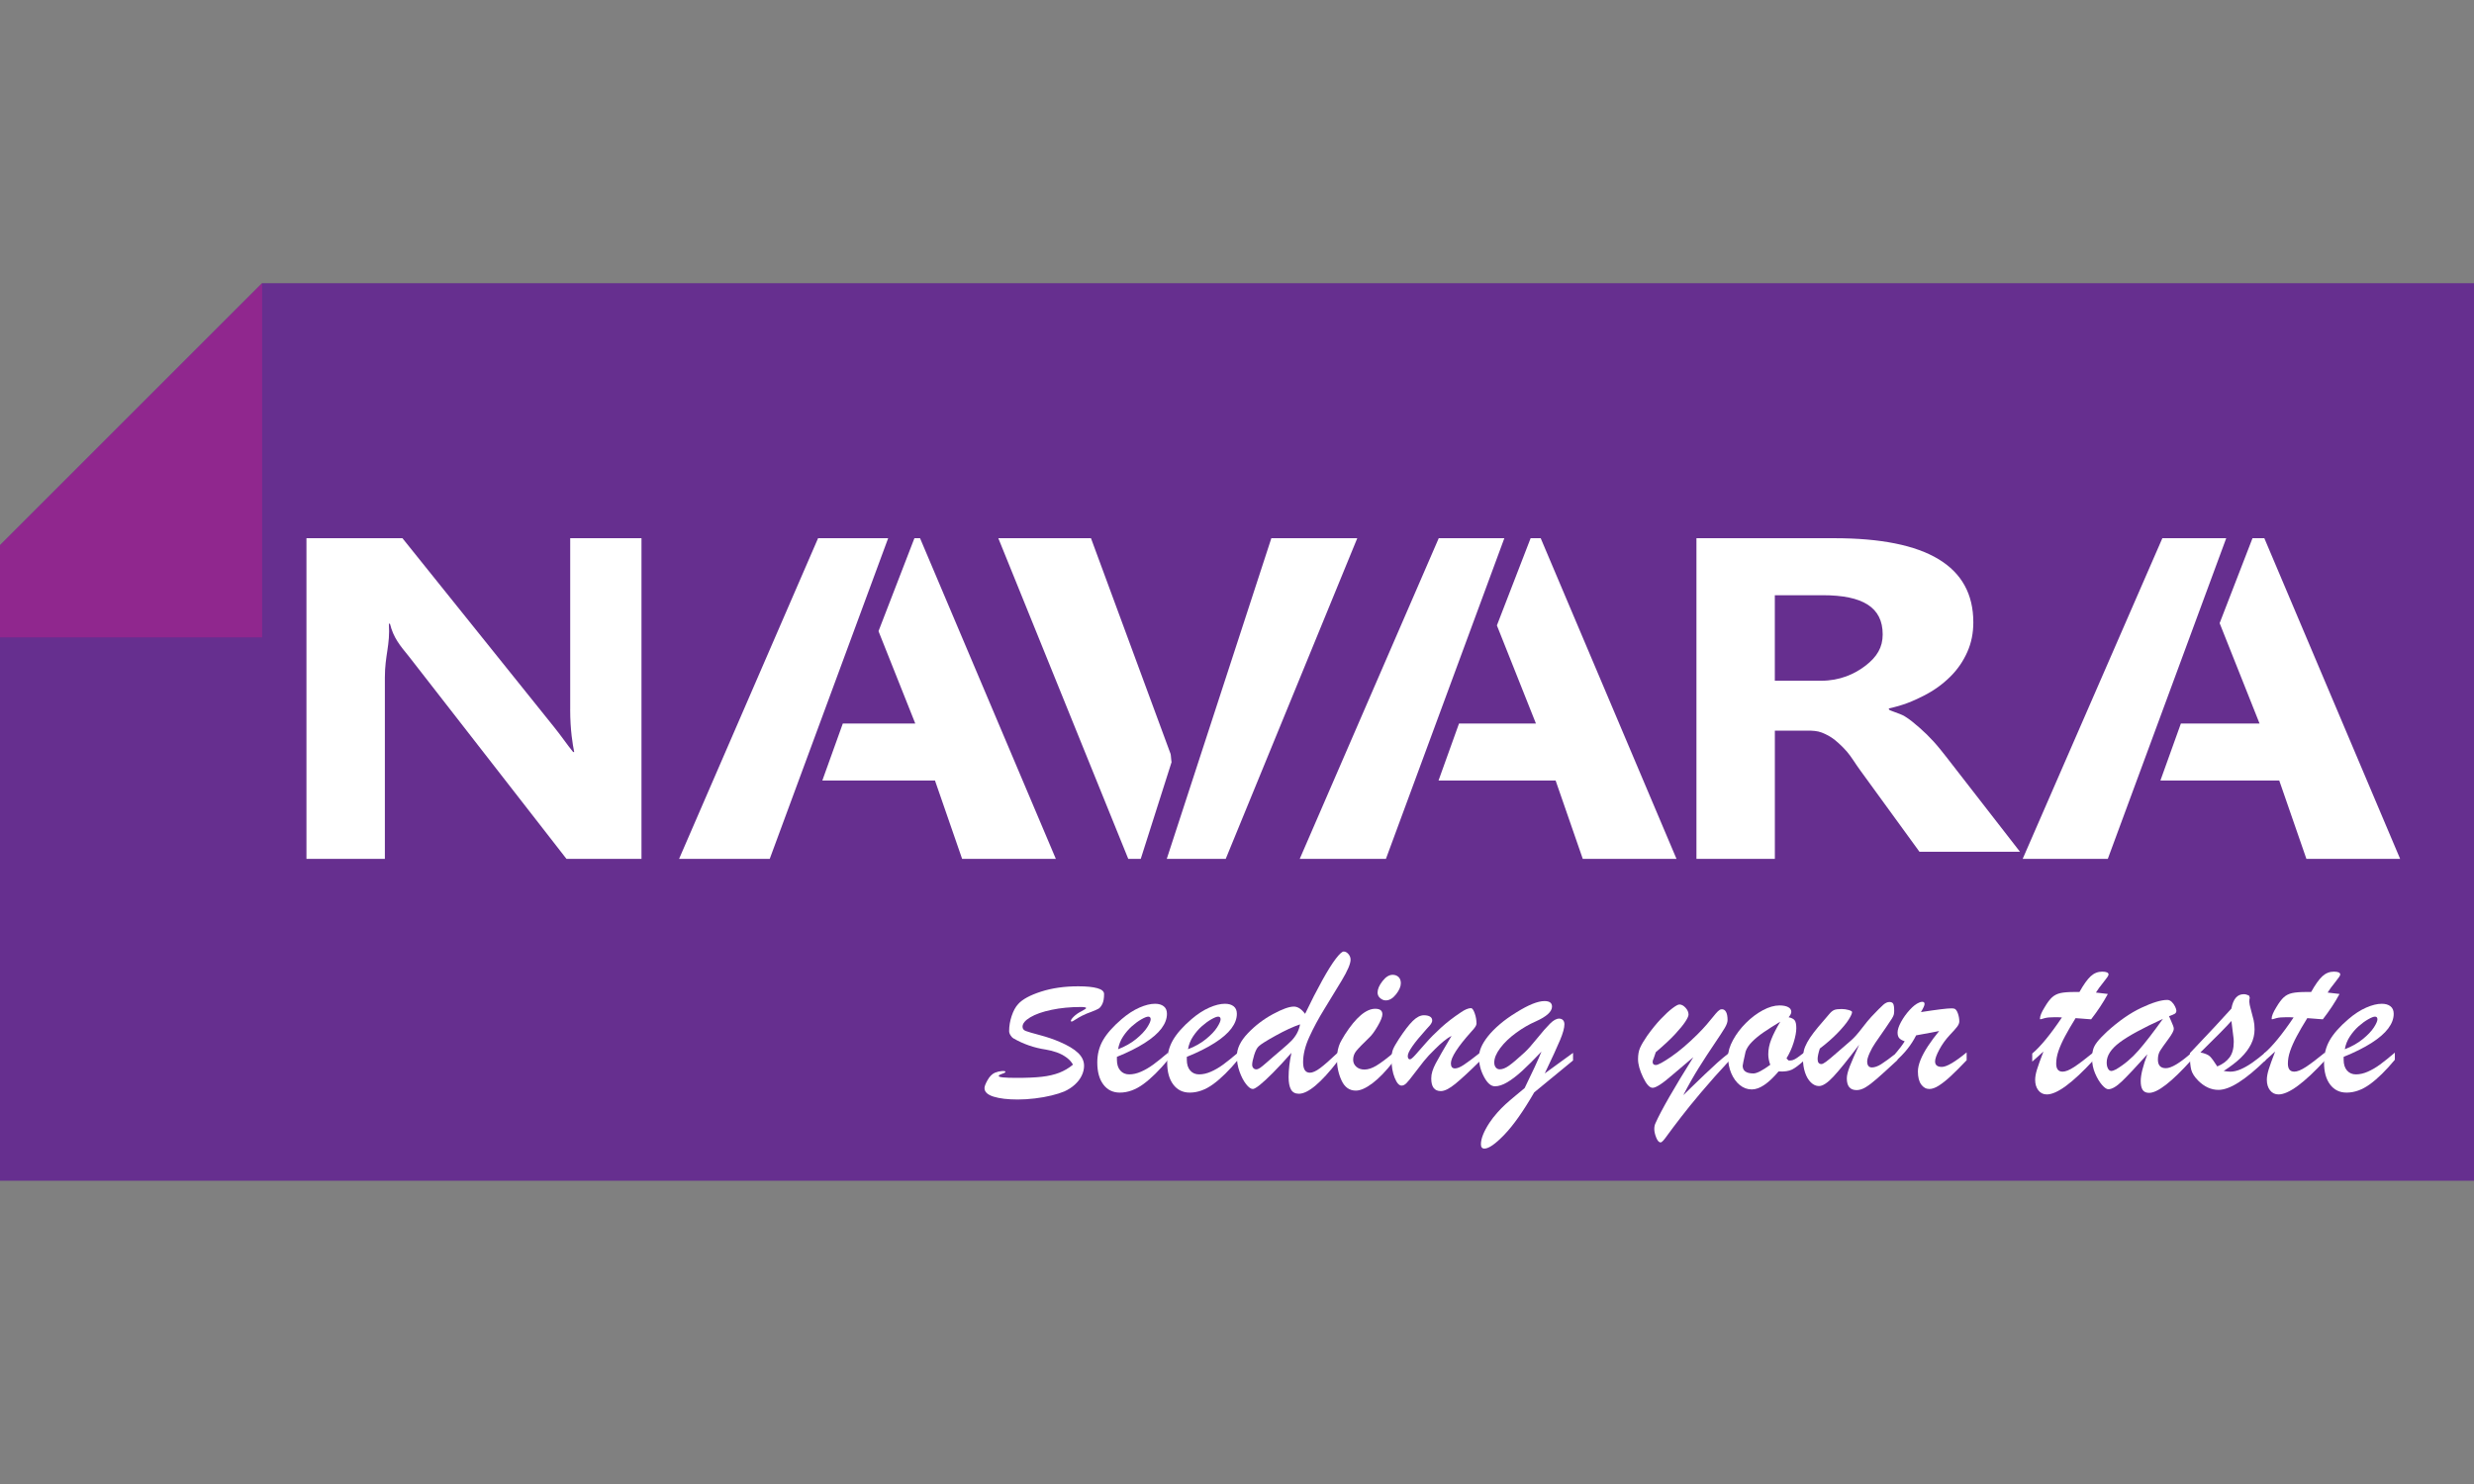<?xml version="1.0" encoding="utf-8"?>
<!-- Generator: Adobe Illustrator 17.0.0, SVG Export Plug-In . SVG Version: 6.00 Build 0)  -->
<svg version="1.2" baseProfile="tiny" id="Layer_1" xmlns="http://www.w3.org/2000/svg" xmlns:xlink="http://www.w3.org/1999/xlink"
	 x="0px" y="0px" width="200px" height="120px" viewBox="0 0 200 120" xml:space="preserve">
<rect x="0" y="0" width="200" height="120" fill="#808080" stroke="none"/>
<g>
	<g>
		<g>
			<polygon fill="#662F8F" points="21.19,22.902 -7.447,51.539 -7.447,95.476 205.957,95.476 205.957,22.902 			"/>
		</g>
		<g>
			<polygon fill="#90278E" points="21.19,51.539 21.19,22.902 -7.447,51.539 			"/>
		</g>
	</g>
	<g>
		<g>
			<path fill="#FFFFFF" d="M46.094,57.36c0,1.715,0.209,2.872,0.324,3.449h-0.086c-0.474-0.576-0.99-1.342-1.55-2.03L32.534,43.522
				h-7.76v25.931h6.339V54.788c0-1.82,0.439-2.623,0.324-4.352h0.086c0.287,1.152,0.803,1.746,1.55,2.667l12.722,16.349h6.063
				V43.522h-5.762V57.36z"/>
		</g>
		<g>
			<g>
				<polygon fill="#FFFFFF" points="73.922,43.522 71.019,51.038 73.991,58.504 68.134,58.504 66.478,63.114 75.584,63.114 
					77.779,69.452 85.356,69.452 74.378,43.522 				"/>
			</g>
			<g>
				<polygon fill="#FFFFFF" points="71.799,43.522 66.133,43.522 54.897,69.452 62.225,69.452 				"/>
			</g>
		</g>
		<g>
			<g>
				<path fill="#FFFFFF" d="M94.632,60.965l-6.436-17.443h-7.491L91.21,69.452h1.009l2.492-7.825
					C94.684,61.549,94.661,61.045,94.632,60.965z"/>
			</g>
			<g>
				<polygon fill="#FFFFFF" points="94.322,69.452 99.088,69.452 109.722,43.522 102.776,43.522 				"/>
			</g>
		</g>
		<g>
			<g>
				<polygon fill="#FFFFFF" points="123.736,43.522 121.01,50.573 124.165,58.504 117.948,58.504 116.292,63.114 125.757,63.114 
					127.953,69.452 135.53,69.452 124.552,43.522 				"/>
			</g>
			<g>
				<polygon fill="#FFFFFF" points="116.308,43.522 105.071,69.452 112.039,69.452 121.612,43.522 				"/>
			</g>
		</g>
		<g>
			<path fill="#FFFFFF" d="M156.32,59.969c-0.366-0.403-0.75-0.779-1.151-1.128c-0.402-0.35-0.762-0.656-1.192-0.919
				c-0.43-0.262-1.278-0.452-1.278-0.569v-0.07c1.152-0.245,1.942-0.583,2.796-1.015c0.853-0.431,1.554-0.945,2.157-1.54
				c0.603-0.595,1.055-1.262,1.385-2.003c0.33-0.741,0.488-1.527,0.488-2.402c0-4.549-3.753-6.802-11.243-6.802h-11.14v25.931h6.339
				V59.08h2.606c0.43,0,0.829,0.015,1.194,0.16c0.366,0.146,0.717,0.327,1.055,0.601c0.337,0.274,0.67,0.589,1.001,0.974
				c0.33,0.385,0.674,0.968,1.033,1.458l4.801,6.603h8.126l-5.974-7.693C157.019,60.798,156.686,60.371,156.32,59.969z
				 M150.82,53.82c-0.904,0.7-2.103,1.226-3.595,1.226h-3.747v-6.915h3.876c3.229,0,4.844,0.975,4.844,3.168
				C152.198,52.349,151.738,53.109,150.82,53.82z"/>
		</g>
		<g>
			<g>
				<polygon fill="#FFFFFF" points="183.051,43.522 182.093,43.522 179.437,50.39 182.663,58.504 176.305,58.504 174.649,63.114 
					184.256,63.114 186.452,69.452 194.029,69.452 				"/>
			</g>
			<g>
				<polygon fill="#FFFFFF" points="174.806,43.522 163.514,69.452 170.396,69.452 179.969,43.522 				"/>
			</g>
		</g>
	</g>
	<g>
		<path fill="#FFFFFF" d="M86.741,86.09c-0.116-0.213-0.289-0.405-0.52-0.576s-0.492-0.31-0.781-0.413s-0.591-0.182-0.905-0.232
			c-0.935-0.139-1.807-0.442-2.616-0.909c-0.069-0.036-0.143-0.116-0.222-0.236c-0.078-0.119-0.118-0.235-0.118-0.347
			c0-0.406,0.069-0.814,0.205-1.224c0.137-0.41,0.311-0.73,0.524-0.961c0.343-0.384,0.959-0.719,1.849-1.007
			c0.89-0.287,1.893-0.43,3.008-0.43c0.666,0,1.18,0.051,1.544,0.153c0.363,0.101,0.545,0.259,0.545,0.472
			c0,0.347-0.048,0.614-0.142,0.805c-0.095,0.189-0.197,0.316-0.305,0.378c-0.109,0.063-0.3,0.147-0.573,0.253
			c-0.291,0.102-0.544,0.208-0.76,0.319c-0.215,0.111-0.399,0.218-0.552,0.319c-0.152,0.102-0.248,0.153-0.284,0.153
			c-0.046,0-0.069-0.018-0.069-0.055c0-0.078,0.082-0.198,0.246-0.358c0.164-0.159,0.367-0.299,0.607-0.419
			c0.254-0.135,0.382-0.22,0.382-0.258c0-0.059-0.142-0.089-0.423-0.089c-0.856,0-1.647,0.076-2.373,0.229
			c-0.726,0.152-1.298,0.353-1.717,0.603c-0.419,0.249-0.628,0.505-0.628,0.764c0,0.161,0.087,0.276,0.26,0.343
			c0.173,0.067,0.556,0.179,1.148,0.336c0.592,0.158,1.121,0.338,1.589,0.542c0.671,0.287,1.168,0.584,1.492,0.895
			c0.323,0.31,0.485,0.656,0.485,1.041c0,0.264-0.063,0.529-0.191,0.795c-0.127,0.265-0.313,0.509-0.558,0.731
			c-0.245,0.223-0.528,0.405-0.847,0.549c-0.273,0.114-0.617,0.224-1.03,0.325c-0.414,0.102-0.863,0.182-1.346,0.24
			c-0.484,0.058-0.945,0.087-1.385,0.087c-0.809,0-1.46-0.076-1.953-0.229c-0.493-0.153-0.74-0.384-0.74-0.694
			c0-0.139,0.084-0.355,0.25-0.649c0.167-0.294,0.363-0.491,0.59-0.593c0.199-0.079,0.391-0.124,0.576-0.136
			c0.185-0.011,0.278,0.011,0.278,0.066c0,0.013-0.007,0.028-0.021,0.042c-0.014,0.013-0.03,0.025-0.048,0.034
			c-0.019,0.01-0.037,0.019-0.056,0.028c-0.092,0.037-0.167,0.066-0.225,0.087c-0.058,0.022-0.104,0.042-0.139,0.063
			c-0.035,0.022-0.052,0.051-0.052,0.087c0,0.098,0.479,0.146,1.436,0.146c0.833,0,1.515-0.03,2.047-0.09
			c0.532-0.06,1.002-0.169,1.409-0.325C86.038,86.585,86.408,86.367,86.741,86.09z"/>
		<path fill="#FFFFFF" d="M90.292,85.459v0.236c0,0.372,0.091,0.661,0.274,0.87c0.182,0.208,0.422,0.312,0.718,0.312
			c0.309,0,0.629-0.072,0.959-0.218c0.331-0.145,0.66-0.336,0.988-0.576c0.328-0.24,0.727-0.561,1.2-0.964v0.576
			c-0.712,0.858-1.38,1.514-2.004,1.971c-0.623,0.456-1.257,0.685-1.899,0.685c-0.561,0-1.005-0.218-1.332-0.653
			c-0.328-0.434-0.491-1.03-0.491-1.785c0-0.662,0.154-1.262,0.463-1.801c0.309-0.538,0.813-1.107,1.512-1.706
			c0.479-0.41,0.955-0.719,1.427-0.926c0.472-0.208,0.894-0.312,1.266-0.312c0.296,0,0.531,0.067,0.704,0.204
			c0.173,0.135,0.26,0.338,0.26,0.609c0,0.396-0.148,0.791-0.444,1.185c-0.296,0.394-0.748,0.785-1.356,1.172
			C91.928,84.727,91.18,85.1,90.292,85.459z M90.386,84.845c0.567-0.22,1.052-0.495,1.455-0.823
			c0.403-0.328,0.701-0.641,0.893-0.939c0.192-0.3,0.288-0.519,0.288-0.658c0-0.145-0.066-0.217-0.199-0.217
			c-0.113,0-0.298,0.072-0.553,0.217c-0.255,0.146-0.513,0.335-0.774,0.567c-0.262,0.234-0.496,0.507-0.705,0.823
			C90.585,84.129,90.449,84.473,90.386,84.845z"/>
		<path fill="#FFFFFF" d="M95.943,85.459v0.236c0,0.372,0.091,0.661,0.274,0.87c0.182,0.208,0.422,0.312,0.718,0.312
			c0.309,0,0.629-0.072,0.959-0.218c0.331-0.145,0.66-0.336,0.988-0.576c0.328-0.24,0.727-0.561,1.2-0.964v0.576
			c-0.712,0.858-1.38,1.514-2.004,1.971c-0.623,0.456-1.257,0.685-1.899,0.685c-0.561,0-1.005-0.218-1.332-0.653
			c-0.328-0.434-0.491-1.03-0.491-1.785c0-0.662,0.154-1.262,0.463-1.801c0.309-0.538,0.813-1.107,1.512-1.706
			c0.479-0.41,0.955-0.719,1.427-0.926c0.472-0.208,0.894-0.312,1.266-0.312c0.296,0,0.531,0.067,0.704,0.204
			c0.173,0.135,0.26,0.338,0.26,0.609c0,0.396-0.148,0.791-0.444,1.185c-0.296,0.394-0.748,0.785-1.356,1.172
			C97.579,84.727,96.831,85.1,95.943,85.459z M96.038,84.845c0.567-0.22,1.052-0.495,1.455-0.823
			c0.404-0.328,0.701-0.641,0.893-0.939c0.192-0.3,0.288-0.519,0.288-0.658c0-0.145-0.066-0.217-0.199-0.217
			c-0.113,0-0.298,0.072-0.553,0.217c-0.255,0.146-0.513,0.335-0.774,0.567c-0.262,0.234-0.496,0.507-0.705,0.823
			C96.236,84.129,96.1,84.473,96.038,84.845z"/>
		<path fill="#FFFFFF" d="M104.4,85.137c-0.554,0.63-1.05,1.166-1.489,1.607c-0.437,0.441-0.794,0.77-1.067,0.988
			c-0.273,0.217-0.461,0.326-0.562,0.326c-0.164,0-0.348-0.132-0.553-0.397c-0.205-0.265-0.379-0.601-0.525-1.011
			s-0.217-0.826-0.217-1.248c0-0.611,0.296-1.227,0.888-1.848c0.591-0.62,1.266-1.136,2.022-1.545
			c0.755-0.41,1.323-0.614,1.701-0.614c0.308,0,0.611,0.195,0.907,0.587c0.485-1.014,0.947-1.915,1.385-2.703
			c0.437-0.788,0.805-1.374,1.101-1.759c0.295-0.384,0.507-0.576,0.632-0.576c0.139,0,0.266,0.067,0.383,0.202
			c0.117,0.136,0.175,0.289,0.175,0.459c0,0.328-0.24,0.89-0.718,1.686c-0.479,0.797-0.952,1.574-1.418,2.329
			c-0.466,0.756-0.866,1.502-1.2,2.235c-0.335,0.734-0.501,1.413-0.501,2.037c0,0.567,0.182,0.85,0.548,0.85
			c0.22,0,0.497-0.124,0.831-0.373c0.334-0.248,0.809-0.666,1.427-1.251v0.689c-1.361,1.759-2.41,2.637-3.147,2.637
			c-0.296,0-0.508-0.113-0.637-0.34c-0.13-0.226-0.194-0.564-0.194-1.012C104.174,86.489,104.25,85.837,104.4,85.137z M105.1,82.832
			c-0.561,0.189-1.219,0.493-1.975,0.912c-0.756,0.419-1.213,0.707-1.371,0.865c-0.139,0.126-0.261,0.363-0.367,0.708
			c-0.107,0.347-0.161,0.608-0.161,0.784c0,0.107,0.031,0.196,0.095,0.265c0.063,0.07,0.141,0.104,0.236,0.104
			c0.087,0,0.188-0.037,0.301-0.113c0.113-0.075,0.295-0.223,0.544-0.443c0.248-0.22,0.411-0.363,0.487-0.426
			c0.107-0.094,0.344-0.298,0.713-0.609c0.369-0.311,0.638-0.555,0.808-0.732c0.17-0.176,0.316-0.373,0.435-0.59
			C104.964,83.338,105.05,83.096,105.1,82.832z"/>
		<path fill="#FFFFFF" d="M112.669,85.119v0.689c-0.611,0.788-1.182,1.382-1.71,1.781c-0.53,0.4-0.98,0.6-1.351,0.6
			c-0.517,0-0.901-0.27-1.153-0.812c-0.253-0.542-0.378-1.135-0.378-1.777c0-0.246,0.025-0.481,0.076-0.705
			c0.049-0.223,0.11-0.407,0.179-0.553c0.069-0.145,0.198-0.371,0.387-0.681c0.895-1.392,1.714-2.089,2.457-2.089
			c0.384,0,0.577,0.148,0.577,0.444c0,0.201-0.124,0.517-0.373,0.946c-0.249,0.428-0.471,0.734-0.666,0.917
			c-0.548,0.529-0.906,0.897-1.073,1.106c-0.166,0.207-0.251,0.443-0.251,0.708c0,0.226,0.086,0.416,0.255,0.567
			c0.17,0.151,0.39,0.226,0.661,0.226c0.296,0,0.623-0.108,0.978-0.326C111.64,85.946,112.102,85.597,112.669,85.119z
			 M112.026,80.894c-0.157,0-0.307-0.059-0.448-0.179c-0.142-0.119-0.213-0.271-0.213-0.453c0-0.277,0.132-0.587,0.397-0.926
			c0.264-0.341,0.538-0.511,0.821-0.511c0.189,0,0.347,0.058,0.473,0.175c0.125,0.117,0.189,0.285,0.189,0.506
			c0,0.271-0.13,0.57-0.388,0.897C112.599,80.73,112.322,80.894,112.026,80.894z"/>
		<path fill="#FFFFFF" d="M118.954,83.408c-1.109,1.236-1.663,2.096-1.663,2.58c0,0.271,0.11,0.407,0.33,0.407
			c0.183,0,0.422-0.096,0.714-0.289c0.293-0.192,0.752-0.534,1.374-1.025v0.652c-0.894,0.883-1.581,1.519-2.06,1.909
			c-0.479,0.391-0.87,0.587-1.172,0.587c-0.517,0-0.774-0.341-0.774-1.021c0-0.201,0.031-0.4,0.094-0.595s0.149-0.399,0.26-0.609
			c0.11-0.211,0.278-0.513,0.506-0.907c0.226-0.394,0.488-0.84,0.784-1.337c-0.359,0.182-0.809,0.544-1.351,1.086
			c-0.353,0.34-0.652,0.664-0.897,0.968c-0.246,0.306-0.509,0.646-0.79,1.021c-0.279,0.375-0.484,0.626-0.614,0.755
			c-0.129,0.13-0.259,0.194-0.391,0.194c-0.202,0-0.388-0.211-0.558-0.634c-0.17-0.422-0.255-0.913-0.255-1.474
			c0-0.346,0.04-0.617,0.118-0.812c0.078-0.195,0.235-0.473,0.469-0.832c0.434-0.667,0.809-1.157,1.124-1.469
			c0.316-0.312,0.618-0.467,0.907-0.467c0.202,0,0.364,0.035,0.487,0.104c0.123,0.07,0.184,0.177,0.184,0.322
			c0,0.063-0.018,0.129-0.057,0.199c-0.037,0.069-0.079,0.131-0.128,0.189c-0.047,0.057-0.146,0.166-0.298,0.33
			c-0.995,1.103-1.492,1.818-1.492,2.145c0,0.183,0.059,0.275,0.179,0.275c0.076,0,0.222-0.122,0.44-0.364
			c0.217-0.243,0.497-0.561,0.841-0.955c0.343-0.394,0.749-0.805,1.219-1.233c0.47-0.428,1.003-0.841,1.602-1.238
			c0.334-0.232,0.611-0.349,0.831-0.349c0.101,0,0.2,0.139,0.299,0.416c0.098,0.278,0.146,0.558,0.146,0.842
			C119.36,82.914,119.225,83.125,118.954,83.408z"/>
		<path fill="#FFFFFF" d="M127.166,85.752l-3.138,2.58c-0.882,1.525-1.685,2.663-2.409,3.416c-0.725,0.753-1.263,1.13-1.616,1.13
			c-0.189,0-0.284-0.117-0.284-0.349c0-0.454,0.23-1.033,0.69-1.739c0.183-0.277,0.393-0.548,0.629-0.813
			c0.236-0.264,0.46-0.493,0.671-0.684c0.211-0.193,0.49-0.432,0.836-0.719c0.347-0.287,0.583-0.483,0.709-0.59
			c0.63-1.285,1.083-2.268,1.361-2.949c-0.593,0.63-1.109,1.147-1.55,1.55c-0.441,0.402-0.846,0.713-1.214,0.93
			c-0.369,0.218-0.701,0.326-0.997,0.326c-0.322,0-0.618-0.257-0.889-0.77c-0.271-0.514-0.406-1.042-0.406-1.584
			c0-0.252,0.058-0.516,0.175-0.794c0.117-0.277,0.3-0.572,0.548-0.888c0.249-0.316,0.566-0.638,0.95-0.968
			c0.384-0.331,0.835-0.654,1.351-0.97c0.977-0.611,1.736-0.917,2.278-0.917c0.402,0,0.605,0.148,0.605,0.444
			c0,0.41-0.438,0.809-1.314,1.201c-0.535,0.232-1.066,0.542-1.592,0.926c-0.526,0.384-0.952,0.791-1.276,1.224
			c-0.324,0.431-0.487,0.82-0.487,1.167c0,0.17,0.041,0.305,0.123,0.406c0.082,0.101,0.189,0.151,0.322,0.151
			c0.22,0,0.472-0.1,0.755-0.302c0.284-0.201,0.703-0.558,1.257-1.067c0.252-0.234,0.588-0.609,1.006-1.13
			c0.419-0.519,0.766-0.917,1.041-1.19c0.273-0.275,0.52-0.412,0.741-0.412c0.126,0,0.229,0.04,0.307,0.118
			c0.079,0.079,0.119,0.194,0.119,0.346c0,0.289-0.116,0.711-0.346,1.261c-0.23,0.552-0.644,1.454-1.243,2.708l2.287-1.663V85.752z"
			/>
		<path fill="#FFFFFF" d="M136.891,85.487l-1.683,1.427c-0.8,0.7-1.336,1.049-1.607,1.049c-0.246,0-0.503-0.282-0.774-0.846
			c-0.271-0.564-0.407-1.056-0.407-1.479c0-0.359,0.055-0.662,0.166-0.912c0.11-0.249,0.3-0.572,0.571-0.968
			c0.384-0.536,0.753-0.989,1.106-1.361c0.353-0.372,0.665-0.66,0.936-0.865s0.46-0.307,0.567-0.307c0.17,0,0.335,0.088,0.496,0.265
			c0.16,0.176,0.241,0.359,0.241,0.548c0,0.119-0.087,0.312-0.26,0.576c-0.173,0.265-0.447,0.601-0.823,1.007
			c-0.375,0.406-0.896,0.893-1.563,1.46l-0.179,0.52c-0.051,0.1-0.076,0.189-0.076,0.264c0,0.171,0.086,0.255,0.255,0.255
			c0.176,0,0.59-0.223,1.243-0.671c0.652-0.447,1.359-1.049,2.121-1.804c0.296-0.296,0.542-0.558,0.737-0.785
			c0.195-0.226,0.372-0.44,0.53-0.637c0.157-0.199,0.288-0.348,0.391-0.449c0.104-0.101,0.198-0.154,0.279-0.16
			c0.157-0.019,0.279,0.047,0.369,0.198c0.088,0.152,0.131,0.376,0.131,0.671c0,0.171-0.075,0.383-0.226,0.638
			c-0.151,0.255-0.435,0.69-0.85,1.304c-0.416,0.614-0.83,1.25-1.243,1.909c-0.412,0.658-0.833,1.4-1.261,2.225
			c0.018-0.018,0.212-0.207,0.581-0.566c0.369-0.359,0.758-0.735,1.167-1.125c0.41-0.39,0.747-0.705,1.012-0.941
			s0.595-0.512,0.992-0.826v0.632c-0.85,0.914-1.621,1.78-2.311,2.599c-0.689,0.819-1.223,1.474-1.597,1.966
			s-0.594,0.778-0.656,0.86c-0.17,0.22-0.323,0.426-0.458,0.619c-0.136,0.193-0.249,0.34-0.341,0.444
			c-0.092,0.104-0.165,0.155-0.222,0.155c-0.132,0-0.251-0.13-0.355-0.391c-0.104-0.261-0.155-0.494-0.155-0.695
			c0-0.183,0.035-0.343,0.104-0.482C134.292,89.787,135.309,88.014,136.891,85.487z"/>
		<path fill="#FFFFFF" d="M145.869,85.1v0.632c-0.417,0.378-0.75,0.631-1.002,0.756c-0.252,0.126-0.614,0.177-1.086,0.152
			c-0.819,0.97-1.541,1.455-2.164,1.455c-0.353,0-0.674-0.117-0.964-0.349c-0.29-0.234-0.522-0.552-0.695-0.955
			c-0.173-0.402-0.26-0.853-0.26-1.351c0-0.402,0.134-0.85,0.402-1.342c0.267-0.491,0.614-0.949,1.039-1.374
			c0.425-0.426,0.88-0.77,1.365-1.031c0.485-0.261,0.936-0.391,1.351-0.391c0.296,0,0.53,0.046,0.7,0.136
			c0.17,0.092,0.255,0.219,0.255,0.383c0,0.126-0.072,0.271-0.218,0.435c0.24,0.051,0.403,0.134,0.491,0.251
			c0.089,0.117,0.132,0.329,0.132,0.638c0,0.302-0.071,0.683-0.212,1.143c-0.142,0.46-0.336,0.891-0.582,1.295l0.17,0.17h0.142
			c0.107,0,0.213-0.027,0.317-0.081c0.104-0.053,0.196-0.11,0.278-0.17C145.411,85.442,145.591,85.307,145.869,85.1z
			 M143.921,82.614c-0.523,0.316-0.97,0.601-1.342,0.855c-0.372,0.255-0.687,0.514-0.944,0.776c-0.259,0.261-0.432,0.524-0.52,0.789
			c-0.158,0.706-0.236,1.086-0.236,1.143c0,0.416,0.289,0.624,0.87,0.624c0.271,0,0.724-0.232,1.36-0.7
			c-0.107-0.295-0.16-0.579-0.16-0.85c0-0.396,0.082-0.801,0.246-1.214C143.358,83.625,143.6,83.15,143.921,82.614z"/>
		<path fill="#FFFFFF" d="M150.3,84.476c-0.913,1.209-1.608,2.069-2.084,2.58s-0.865,0.765-1.167,0.765
			c-0.24,0-0.46-0.099-0.661-0.298c-0.202-0.198-0.358-0.466-0.469-0.803c-0.11-0.336-0.165-0.697-0.165-1.082
			c0-0.252,0.024-0.478,0.071-0.681c0.047-0.201,0.137-0.424,0.27-0.666c0.131-0.242,0.307-0.506,0.524-0.789
			c0.217-0.284,0.483-0.605,0.799-0.964c0.189-0.22,0.348-0.407,0.477-0.558c0.129-0.152,0.255-0.254,0.378-0.307
			c0.123-0.054,0.323-0.081,0.6-0.081c0.202,0,0.394,0.026,0.577,0.081c0.183,0.053,0.273,0.108,0.273,0.165
			c0,0.113-0.093,0.318-0.278,0.614c-0.186,0.296-0.485,0.656-0.897,1.082c-0.413,0.425-0.89,0.843-1.432,1.253
			c-0.12,0.372-0.179,0.655-0.179,0.85c0,0.271,0.104,0.406,0.312,0.406c0.076,0,0.201-0.064,0.378-0.193
			c0.176-0.13,0.473-0.378,0.893-0.747c0.419-0.369,0.795-0.695,1.13-0.978c0.246-0.214,0.53-0.535,0.855-0.96
			c0.324-0.425,0.587-0.744,0.789-0.959c0.466-0.491,0.784-0.811,0.954-0.959c0.171-0.148,0.334-0.223,0.491-0.223
			c0.152,0,0.254,0.047,0.307,0.142c0.054,0.094,0.081,0.287,0.081,0.576c0,0.132-0.013,0.24-0.037,0.322
			c-0.025,0.082-0.078,0.188-0.157,0.317c-0.078,0.129-0.237,0.367-0.477,0.713c-0.24,0.347-0.523,0.756-0.85,1.229
			c-0.177,0.253-0.331,0.529-0.464,0.827c-0.132,0.299-0.198,0.524-0.198,0.676c0,0.328,0.129,0.491,0.387,0.491
			c0.214,0,0.464-0.088,0.747-0.265c0.283-0.176,0.718-0.494,1.304-0.954v0.632c-0.737,0.681-1.283,1.176-1.636,1.484
			c-0.353,0.31-0.658,0.542-0.917,0.7c-0.258,0.158-0.503,0.236-0.737,0.236c-0.529,0-0.794-0.314-0.794-0.946
			c0-0.238,0.079-0.561,0.236-0.968C149.692,85.832,149.947,85.245,150.3,84.476z"/>
		<path fill="#FFFFFF" d="M153.202,85.847v-0.614c0.341-0.403,0.599-0.747,0.774-1.031c-0.201-0.069-0.348-0.154-0.438-0.254
			c-0.092-0.101-0.137-0.253-0.137-0.454c0-0.226,0.094-0.513,0.283-0.86s0.423-0.671,0.7-0.973
			c0.277-0.302,0.529-0.497,0.756-0.587c0.088-0.043,0.172-0.066,0.254-0.066c0.126,0,0.189,0.06,0.189,0.181
			c0,0.107-0.098,0.324-0.293,0.652c1.298-0.201,2.117-0.302,2.457-0.302c0.132,0,0.224,0.012,0.275,0.037
			c0.106,0.057,0.195,0.189,0.264,0.397c0.07,0.207,0.105,0.416,0.105,0.624c0,0.131-0.059,0.275-0.176,0.43
			c-0.116,0.154-0.316,0.379-0.6,0.676c-0.334,0.359-0.614,0.749-0.841,1.172c-0.226,0.422-0.341,0.74-0.341,0.954
			c0,0.296,0.183,0.444,0.548,0.444c0.384,0,1.053-0.391,2.004-1.172v0.632c-0.523,0.549-0.955,0.98-1.295,1.295
			c-0.341,0.316-0.655,0.566-0.945,0.752c-0.289,0.187-0.548,0.279-0.774,0.279c-0.265,0-0.485-0.122-0.661-0.364
			c-0.177-0.243-0.265-0.594-0.265-1.054c0-0.271,0.07-0.579,0.208-0.926c0.139-0.347,0.341-0.723,0.609-1.13
			c0.267-0.406,0.569-0.811,0.902-1.214c-0.176,0.037-0.375,0.077-0.595,0.118c-0.22,0.041-0.454,0.083-0.7,0.128
			c-0.246,0.045-0.435,0.078-0.567,0.104C154.512,84.501,153.945,85.21,153.202,85.847z"/>
		<path fill="#FFFFFF" d="M167.698,80.214h0.407c0.334-0.597,0.636-1.021,0.907-1.271c0.271-0.248,0.579-0.373,0.926-0.373
			c0.347,0,0.52,0.079,0.52,0.236c0,0.076-0.136,0.281-0.407,0.614c-0.271,0.335-0.476,0.614-0.614,0.842
			c0.214,0.025,0.405,0.047,0.572,0.066c0.166,0.018,0.298,0.034,0.391,0.047c-0.359,0.667-0.809,1.351-1.351,2.05
			c-0.176-0.012-0.324-0.023-0.443-0.033c-0.12-0.01-0.241-0.019-0.364-0.029c-0.123-0.008-0.273-0.02-0.449-0.033
			c-0.341,0.548-0.625,1.038-0.855,1.469c-0.23,0.431-0.406,0.827-0.529,1.186c-0.123,0.359-0.184,0.699-0.184,1.02
			c0,0.435,0.172,0.652,0.519,0.652c0.24,0,0.553-0.128,0.941-0.382c0.387-0.255,0.906-0.648,1.554-1.177v0.632
			c-1.701,1.846-2.957,2.769-3.77,2.769c-0.284,0-0.512-0.11-0.685-0.33c-0.173-0.22-0.26-0.505-0.26-0.85
			c0-0.234,0.049-0.511,0.147-0.832s0.272-0.806,0.524-1.455c-0.088,0.076-0.171,0.149-0.251,0.222
			c-0.078,0.072-0.151,0.139-0.217,0.199c-0.066,0.06-0.137,0.123-0.213,0.189c-0.075,0.066-0.151,0.134-0.226,0.204v-0.653
			c0.661-0.554,1.462-1.527,2.4-2.92c-0.094-0.006-0.183-0.011-0.265-0.014c-0.082-0.002-0.179-0.005-0.293-0.005
			c-0.372,0-0.649,0.025-0.831,0.076c-0.076,0.019-0.147,0.04-0.213,0.061c-0.066,0.022-0.112,0.033-0.137,0.033
			c-0.025,0-0.037-0.018-0.037-0.057c0-0.207,0.129-0.519,0.388-0.935c0.207-0.353,0.405-0.614,0.59-0.785
			c0.186-0.17,0.413-0.284,0.681-0.344C166.836,80.244,167.213,80.214,167.698,80.214z"/>
		<path fill="#FFFFFF" d="M170.326,83.427c0.958-0.87,1.886-1.515,2.787-1.937c0.901-0.423,1.597-0.634,2.089-0.634
			c0.132,0,0.255,0.055,0.369,0.165c0.113,0.111,0.204,0.238,0.27,0.383c0.066,0.145,0.099,0.252,0.099,0.322
			c0,0.113-0.045,0.196-0.132,0.251c-0.088,0.053-0.242,0.118-0.463,0.194c0.043,0.1,0.1,0.23,0.17,0.387
			c0.069,0.158,0.123,0.285,0.16,0.383c0.039,0.098,0.057,0.184,0.057,0.26c0,0.151-0.152,0.432-0.458,0.846
			c-0.306,0.413-0.52,0.717-0.643,0.912c-0.123,0.195-0.184,0.435-0.184,0.718c0,0.467,0.214,0.7,0.643,0.7
			c0.441,0,1.131-0.413,2.069-1.238v0.577c-1.594,1.771-2.734,2.656-3.421,2.656c-0.246,0-0.42-0.081-0.525-0.242
			c-0.104-0.16-0.155-0.397-0.155-0.713c0-0.497,0.179-1.219,0.538-2.164c-0.92,1.021-1.603,1.748-2.05,2.179
			c-0.448,0.431-0.817,0.647-1.106,0.647c-0.139,0-0.312-0.119-0.52-0.359c-0.207-0.24-0.391-0.549-0.553-0.931
			c-0.16-0.381-0.241-0.776-0.241-1.185c0-0.296,0.029-0.543,0.086-0.742c0.057-0.199,0.166-0.402,0.33-0.609
			C169.704,84.041,169.966,83.768,170.326,83.427z M174.852,82.388c-1.638,0.75-2.805,1.386-3.501,1.909
			c-0.696,0.523-1.044,1.061-1.044,1.616c0,0.201,0.035,0.366,0.104,0.495c0.07,0.13,0.164,0.194,0.284,0.194
			c0.069,0,0.192-0.043,0.369-0.132c0.661-0.39,1.266-0.899,1.814-1.526C173.425,84.317,174.084,83.464,174.852,82.388z"/>
		<path fill="#FFFFFF" d="M177.035,85.383v-0.226c1.626-1.714,2.744-2.914,3.354-3.6c0.139-0.776,0.473-1.164,1.002-1.164
			c0.132,0,0.275,0.039,0.425,0.114l0.057,0.179c-0.025,0.075-0.037,0.182-0.037,0.32c0,0.12,0.046,0.342,0.137,0.667
			c0.09,0.324,0.161,0.596,0.212,0.817c0.051,0.22,0.076,0.47,0.076,0.747c0,0.416-0.094,0.814-0.283,1.196
			c-0.189,0.381-0.464,0.747-0.823,1.096s-0.823,0.707-1.389,1.072c0.226,0.039,0.406,0.057,0.538,0.057
			c0.258,0,0.537-0.064,0.836-0.193c0.3-0.13,0.605-0.304,0.917-0.52c0.312-0.217,0.676-0.499,1.092-0.846v0.632
			c-0.807,0.788-1.528,1.385-2.164,1.791c-0.637,0.407-1.185,0.609-1.644,0.609c-0.593,0-1.141-0.252-1.645-0.755
			c-0.296-0.302-0.481-0.593-0.553-0.87C177.071,86.231,177.035,85.855,177.035,85.383z M180.56,83.938l-0.171-1.38
			c-0.39,0.441-1.225,1.289-2.504,2.543c0.378,0.082,0.637,0.192,0.776,0.33c0.139,0.14,0.334,0.407,0.585,0.803
			c0.429-0.176,0.758-0.417,0.988-0.723c0.23-0.306,0.344-0.723,0.344-1.251c0-0.064-0.001-0.12-0.005-0.171
			C180.571,84.038,180.566,83.988,180.56,83.938z"/>
		<path fill="#FFFFFF" d="M186.428,80.214h0.407c0.334-0.597,0.636-1.021,0.907-1.271c0.271-0.248,0.579-0.373,0.926-0.373
			c0.347,0,0.52,0.079,0.52,0.236c0,0.076-0.136,0.281-0.407,0.614c-0.271,0.335-0.476,0.614-0.614,0.842
			c0.214,0.025,0.405,0.047,0.572,0.066c0.166,0.018,0.298,0.034,0.391,0.047c-0.359,0.667-0.809,1.351-1.351,2.05
			c-0.176-0.012-0.324-0.023-0.443-0.033c-0.12-0.01-0.241-0.019-0.364-0.029c-0.123-0.008-0.273-0.02-0.449-0.033
			c-0.341,0.548-0.625,1.038-0.855,1.469s-0.406,0.827-0.529,1.186c-0.123,0.359-0.184,0.699-0.184,1.02
			c0,0.435,0.172,0.652,0.519,0.652c0.24,0,0.553-0.128,0.941-0.382c0.387-0.255,0.906-0.648,1.554-1.177v0.632
			c-1.701,1.846-2.957,2.769-3.77,2.769c-0.284,0-0.512-0.11-0.685-0.33c-0.173-0.22-0.26-0.505-0.26-0.85
			c0-0.234,0.049-0.511,0.147-0.832c0.098-0.322,0.272-0.806,0.524-1.455c-0.088,0.076-0.171,0.149-0.251,0.222
			c-0.078,0.072-0.151,0.139-0.217,0.199c-0.066,0.06-0.137,0.123-0.213,0.189c-0.075,0.066-0.151,0.134-0.226,0.204v-0.653
			c0.661-0.554,1.462-1.527,2.4-2.92c-0.094-0.006-0.183-0.011-0.265-0.014c-0.082-0.002-0.179-0.005-0.293-0.005
			c-0.372,0-0.649,0.025-0.831,0.076c-0.076,0.019-0.147,0.04-0.213,0.061c-0.066,0.022-0.112,0.033-0.137,0.033
			c-0.025,0-0.037-0.018-0.037-0.057c0-0.207,0.129-0.519,0.388-0.935c0.207-0.353,0.405-0.614,0.59-0.785
			c0.185-0.17,0.413-0.284,0.681-0.344C185.567,80.244,185.944,80.214,186.428,80.214z"/>
		<path fill="#FFFFFF" d="M189.462,85.459v0.236c0,0.372,0.092,0.661,0.273,0.87c0.183,0.208,0.423,0.312,0.719,0.312
			c0.308,0,0.628-0.072,0.959-0.218c0.331-0.145,0.66-0.336,0.988-0.576c0.328-0.24,0.727-0.561,1.2-0.964v0.576
			c-0.712,0.858-1.379,1.514-2.003,1.971c-0.624,0.456-1.256,0.685-1.899,0.685c-0.561,0-1.005-0.218-1.332-0.653
			c-0.328-0.434-0.491-1.03-0.491-1.785c0-0.662,0.154-1.262,0.463-1.801c0.308-0.538,0.813-1.107,1.513-1.706
			c0.478-0.41,0.954-0.719,1.426-0.926c0.473-0.208,0.895-0.312,1.267-0.312c0.296,0,0.53,0.067,0.703,0.204
			c0.173,0.135,0.26,0.338,0.26,0.609c0,0.396-0.148,0.791-0.444,1.185c-0.296,0.394-0.748,0.785-1.356,1.172
			C191.098,84.727,190.35,85.1,189.462,85.459z M189.556,84.845c0.567-0.22,1.053-0.495,1.456-0.823
			c0.402-0.328,0.7-0.641,0.893-0.939c0.193-0.3,0.288-0.519,0.288-0.658c0-0.145-0.066-0.217-0.198-0.217
			c-0.114,0-0.299,0.072-0.553,0.217c-0.255,0.146-0.514,0.335-0.776,0.567c-0.261,0.234-0.496,0.507-0.703,0.823
			C189.755,84.129,189.62,84.473,189.556,84.845z"/>
	</g>
</g>
</svg>
